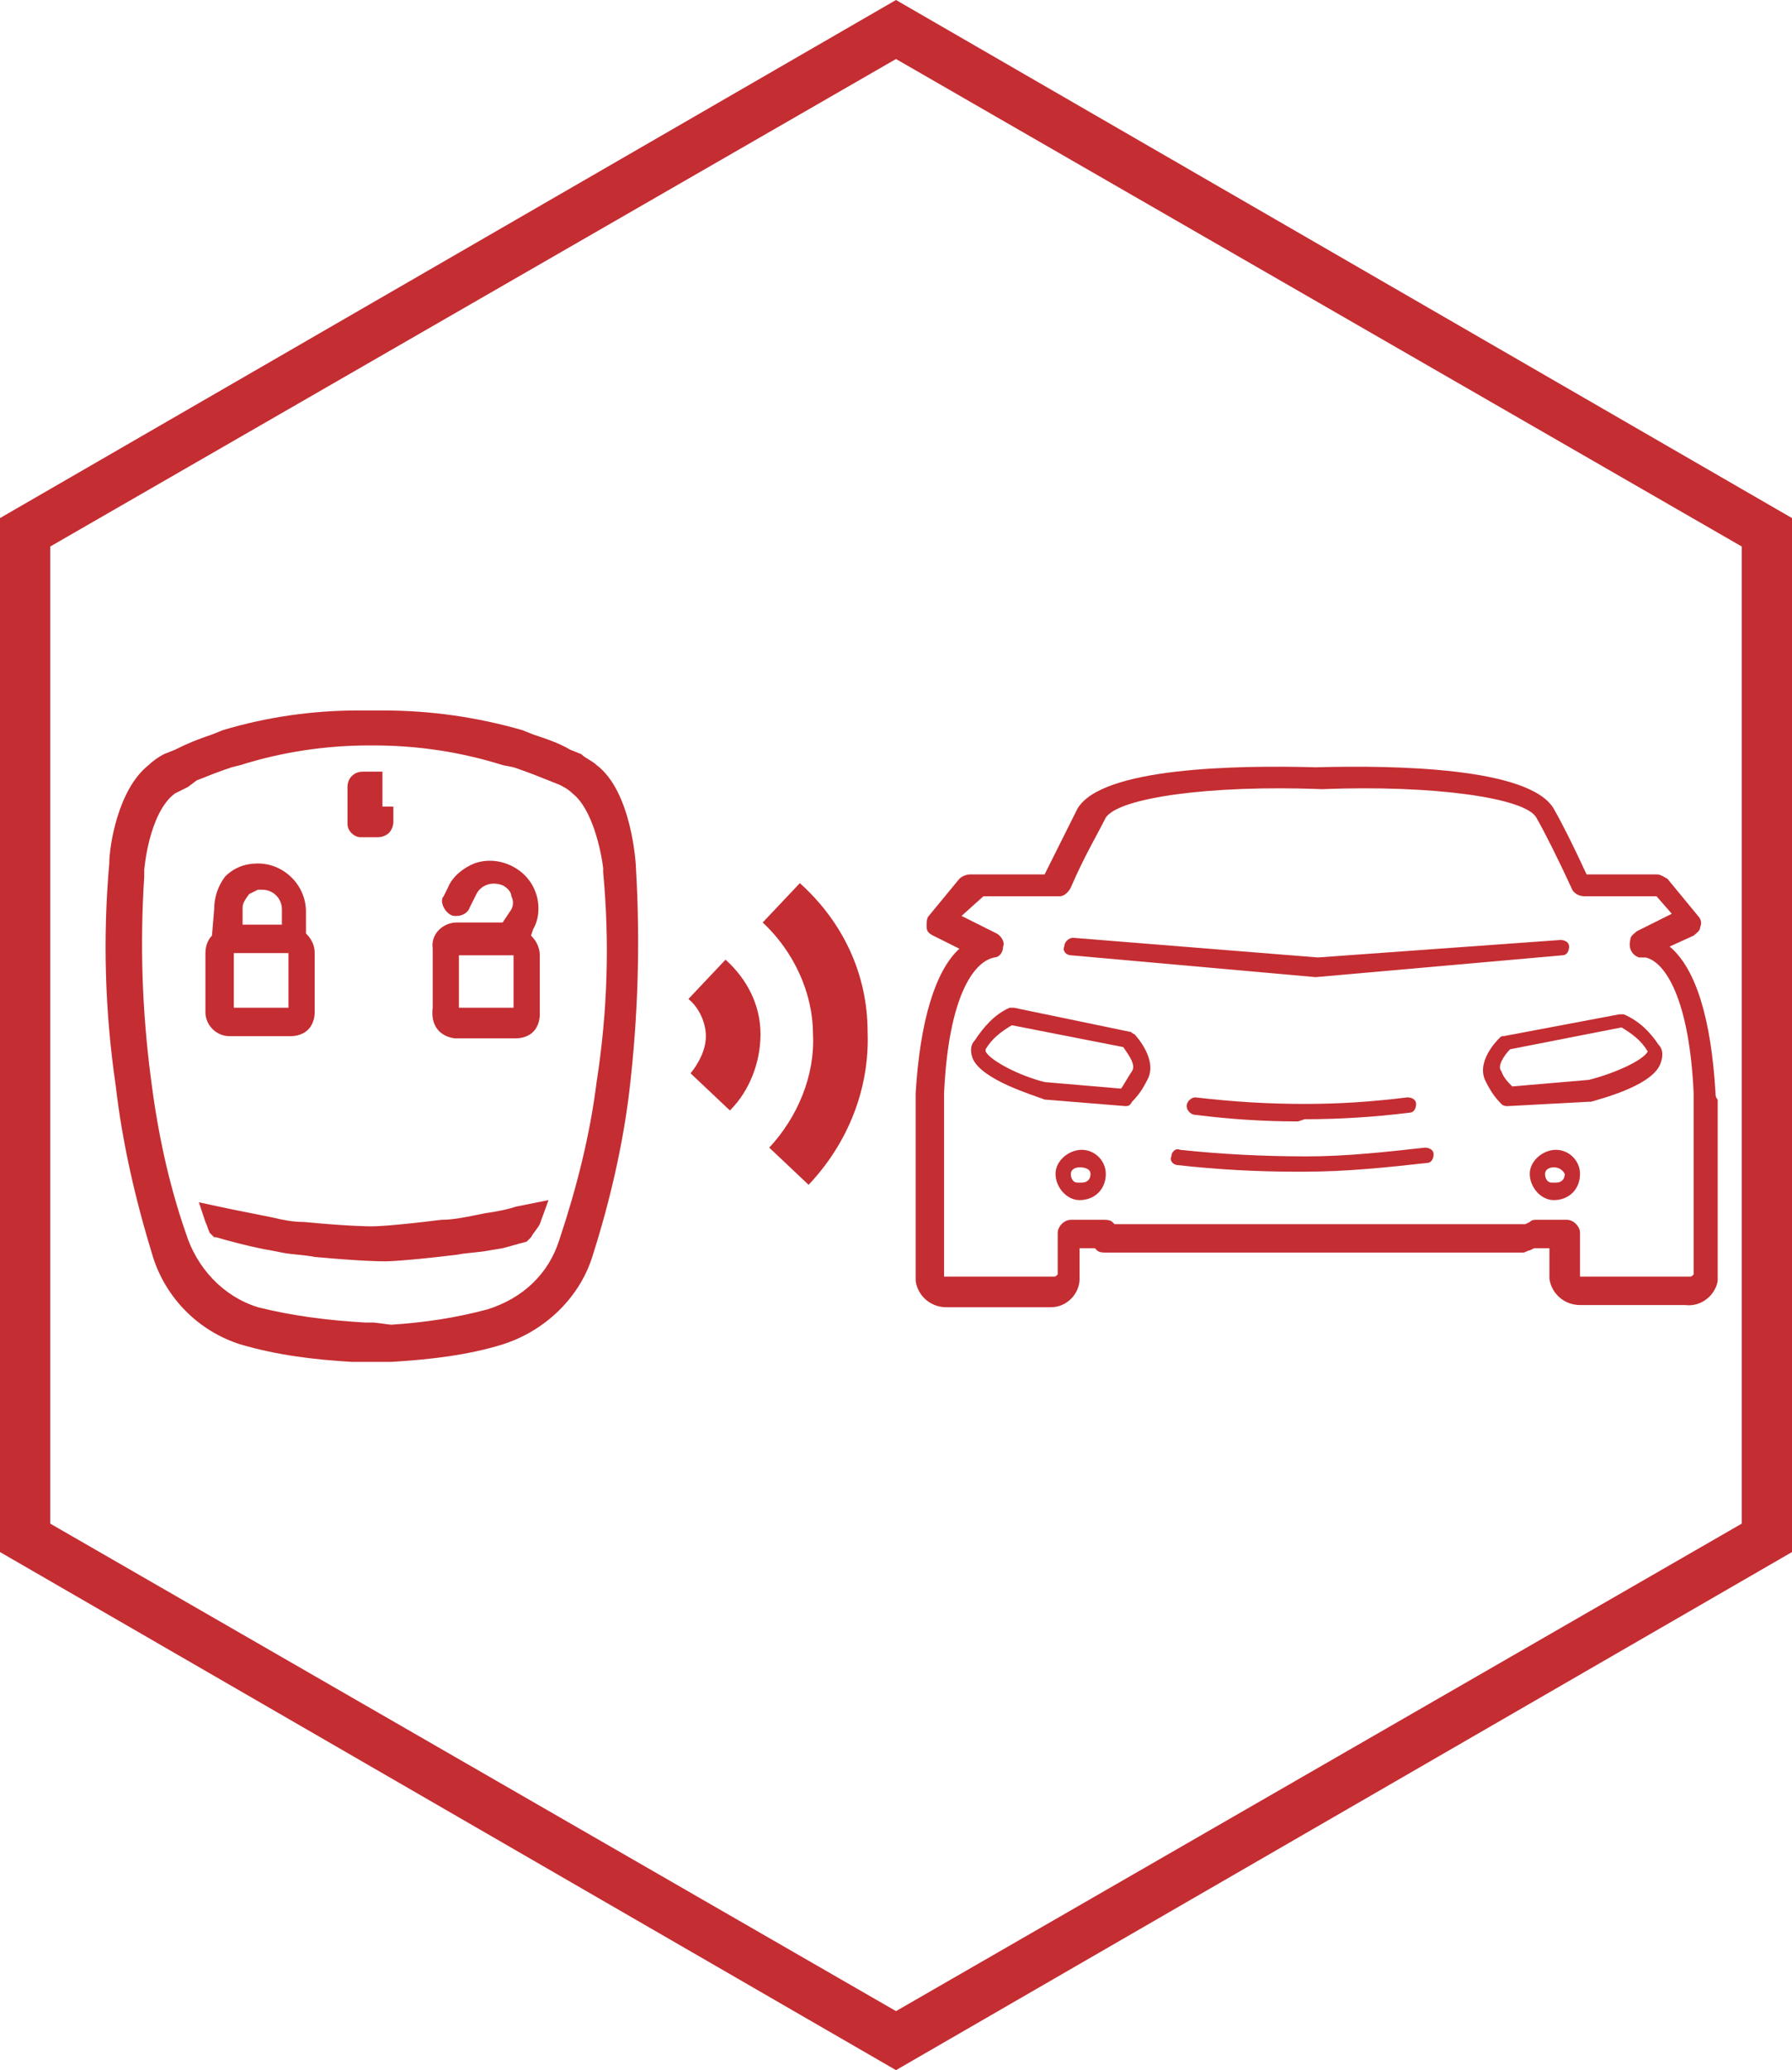 <?xml version="1.0" encoding="utf-8"?>
<!-- Generator: Adobe Illustrator 27.3.1, SVG Export Plug-In . SVG Version: 6.00 Build 0)  -->
<svg version="1.1" id="Layer_1" xmlns="http://www.w3.org/2000/svg" xmlns:xlink="http://www.w3.org/1999/xlink" x="0px" y="0px"
	 viewBox="0 0 82 94.7" style="enable-background:new 0 0 82 94.7;" xml:space="preserve">
<style type="text/css">
	.st0{fill:#C42D32;}
</style>
<g id="Camada_1-2">
	<g id="Grupo_1370">
		<path id="Caminho_1515" class="st0" d="M41,0L0,23.7V71l41,23.7L82,71V23.7L41,0z M79.7,69.7L41,92L2.3,69.7V25L41,2.7L79.7,25
			V69.7z"/>
		<g>
			<g>
				<path class="st0" d="M39.7,47.2c0.1,2.6-0.9,5.1-2.7,7l-1.8-1.7c1.3-1.4,2.1-3.3,2-5.2c0-1.9-0.9-3.8-2.3-5.1l1.7-1.8
					C38.6,42.2,39.7,44.6,39.7,47.2"/>
				<path class="st0" d="M34.8,47.3c0,1.3-0.5,2.6-1.4,3.5l-1.8-1.7c0.4-0.5,0.7-1.1,0.7-1.7c0-0.6-0.3-1.3-0.8-1.7l1.7-1.8
					C34.2,44.8,34.8,46,34.8,47.3z"/>
			</g>
			<g>
				<path class="st0" d="M77.1,59.7h-4.8c-0.7,0-1.3-0.5-1.4-1.2v-1.4h-0.7l-0.2,0.1c-0.1,0-0.2,0.1-0.3,0.1H50.6
					c-0.1,0-0.3,0-0.4-0.1l-0.1-0.1h-0.7v1.4c0,0.7-0.6,1.3-1.3,1.3c0,0,0,0,0,0h-4.8c-0.7,0-1.3-0.5-1.4-1.2c0,0,0,0,0,0v-8.3
					c0-0.1,0-0.2,0-0.3c0.2-3.3,0.9-5.6,2-6.6l-1.2-0.6c-0.2-0.1-0.3-0.2-0.3-0.4c0-0.2,0-0.4,0.1-0.5l1.4-1.7
					c0.1-0.1,0.3-0.2,0.5-0.2h3.4c0.6-1.2,1.1-2.2,1.5-3c1.1-1.9,7.3-2,10.9-1.9c3.6-0.1,9.8,0,10.9,1.9c0.4,0.7,0.9,1.7,1.5,3h3.2
					c0.2,0,0.3,0.1,0.5,0.2l1.4,1.7c0.1,0.1,0.2,0.3,0.1,0.5c0,0.2-0.2,0.3-0.3,0.4l-1.1,0.5c1.2,1,1.9,3.3,2.1,6.7
					c0,0.1,0,0.2,0.1,0.3v8.3C78.5,59.2,77.9,59.8,77.1,59.7C77.1,59.7,77.1,59.7,77.1,59.7z M44,41.9l1.6,0.8
					c0.2,0.1,0.4,0.4,0.3,0.6c0,0.3-0.2,0.5-0.4,0.5c-1,0.2-2.1,1.9-2.3,6.2c0,0.1,0,0.1,0,0.2v8.2c0,0,0.1,0,0.2,0h4.8
					c0.1,0,0.1,0,0.2-0.1v-1.9c0-0.3,0.3-0.6,0.6-0.6c0,0,0,0,0,0h1.5c0.1,0,0.3,0,0.4,0.1l0.1,0.1h18.8l0.2-0.1
					c0.1-0.1,0.2-0.1,0.3-0.1h1.4c0.3,0,0.6,0.3,0.6,0.6v2c0,0,0.1,0,0.2,0h4.8c0.1,0,0.1,0,0.2-0.1v-8.2c0,0,0-0.1,0-0.1
					c-0.2-4.3-1.3-6-2.2-6.2l-0.3,0c-0.3-0.1-0.5-0.4-0.4-0.8c0-0.2,0.2-0.3,0.3-0.4l1.6-0.8l-0.7-0.8h-3.3c-0.2,0-0.5-0.1-0.6-0.4
					c-0.6-1.3-1.2-2.5-1.6-3.2c-0.5-0.9-4.7-1.5-9.8-1.3c-5.2-0.2-9.3,0.4-9.9,1.3c-0.4,0.8-1,1.8-1.6,3.2c-0.1,0.2-0.3,0.4-0.5,0.4
					h-3.5L44,41.9z"/>
				<path class="st0" d="M60.2,44.7L49,43.7c-0.2,0-0.4-0.2-0.3-0.4c0,0,0,0,0,0c0-0.2,0.2-0.4,0.4-0.4c0,0,0,0,0,0l11.2,0.9
					L71.4,43c0.2,0,0.4,0.1,0.4,0.3c0,0,0,0,0,0c0,0.2-0.1,0.4-0.3,0.4c0,0,0,0,0,0L60.2,44.7z"/>
				<path class="st0" d="M49.4,54.9c-0.6,0-1.1-0.6-1.1-1.2c0-0.6,0.6-1.1,1.2-1.1c0.6,0,1.1,0.5,1.1,1.1
					C50.6,54.4,50.1,54.9,49.4,54.9z M49.4,53.4c-0.2,0-0.4,0.1-0.4,0.3s0.1,0.4,0.3,0.4c0,0,0.1,0,0.2,0c0.2,0,0.4-0.1,0.4-0.4
					C49.9,53.5,49.7,53.4,49.4,53.4z"/>
				<path class="st0" d="M51.5,50.6L51.5,50.6l-3.7-0.3c-0.5-0.2-2.9-0.9-3.3-1.9c-0.1-0.3-0.1-0.6,0.1-0.8c0.4-0.6,0.9-1.2,1.6-1.5
					c0.1,0,0.1,0,0.2,0l5.3,1.1c0.1,0,0.1,0.1,0.2,0.1c0.1,0.1,1.1,1.2,0.6,2.1c-0.2,0.4-0.4,0.7-0.7,1
					C51.7,50.6,51.6,50.6,51.5,50.6z M46.3,46.9c-0.5,0.3-0.9,0.6-1.2,1.1c0,0,0,0.1,0,0.1c0.2,0.4,1.5,1.1,2.7,1.4l3.5,0.3
					c0.2-0.3,0.3-0.5,0.5-0.8c0.2-0.3-0.2-0.8-0.4-1.1L46.3,46.9z"/>
				<path class="st0" d="M71.1,54.9c-0.6,0-1.1-0.6-1.1-1.2c0-0.6,0.6-1.1,1.2-1.1c0.6,0,1.1,0.5,1.1,1.1
					C72.3,54.4,71.8,54.9,71.1,54.9z M71.1,53.4c-0.2,0-0.4,0.1-0.4,0.3c0,0.2,0.1,0.4,0.3,0.4c0,0,0.1,0,0.2,0
					c0.2,0,0.4-0.1,0.4-0.4C71.5,53.5,71.3,53.4,71.1,53.4z"/>
				<path class="st0" d="M69,50.6c-0.1,0-0.2,0-0.3-0.1c-0.3-0.3-0.5-0.6-0.7-1c-0.5-0.9,0.5-1.9,0.6-2c0.1-0.1,0.1-0.1,0.2-0.1
					l5.3-1c0.1,0,0.1,0,0.2,0c0.7,0.3,1.2,0.8,1.6,1.4c0.2,0.2,0.2,0.5,0.1,0.8c-0.3,1-2.5,1.6-3.2,1.8h-0.1L69,50.6L69,50.6z
					 M72.7,49.9L72.7,49.9z M69.1,48c-0.3,0.3-0.6,0.8-0.4,1c0.1,0.3,0.3,0.5,0.5,0.7l3.5-0.3c1.2-0.3,2.5-0.9,2.7-1.3
					c-0.3-0.5-0.7-0.8-1.2-1.1L69.1,48z"/>
				<path class="st0" d="M59.4,51.3c-1.6,0-3.1-0.1-4.7-0.3c-0.2,0-0.4-0.2-0.4-0.4c0-0.2,0.2-0.4,0.4-0.4l0,0
					c1.7,0.2,3.3,0.3,5,0.3c1.6,0,3.1-0.1,4.7-0.3c0.2,0,0.4,0.1,0.4,0.3c0,0.2-0.1,0.4-0.3,0.4c-1.6,0.2-3.2,0.3-4.8,0.3L59.4,51.3
					z"/>
				<path class="st0" d="M59.3,53.6c-1.8,0-3.6-0.1-5.4-0.3c-0.2,0-0.4-0.2-0.3-0.4c0-0.2,0.2-0.4,0.4-0.3c1.9,0.2,3.8,0.3,5.8,0.3
					c1.8,0,3.6-0.2,5.4-0.4c0.2,0,0.4,0.1,0.4,0.3c0,0.2-0.1,0.4-0.3,0.4c-1.8,0.2-3.7,0.4-5.6,0.4L59.3,53.6z"/>
			</g>
			<g>
				<path class="st0" d="M16.5,38.3h0.8c0.2,0,0.4-0.1,0.5-0.2c0.1-0.1,0.2-0.3,0.2-0.5v-0.7h-0.5v-1.6h-0.9c-0.4,0-0.7,0.3-0.7,0.7
					v1.7C15.9,38,16.2,38.3,16.5,38.3z"/>
				<path class="st0" d="M23,57.1c0.4-0.1,0.7-0.2,1.1-0.3l0.1-0.1l0.1-0.1c0.1-0.2,0.3-0.4,0.4-0.6l0.4-1.1l-1.5,0.3
					c-0.3,0.1-0.7,0.2-1.4,0.3l-0.5,0.1c-0.5,0.1-1,0.2-1.5,0.2c-2.4,0.3-3.1,0.3-3.2,0.3c-0.1,0-1,0-3.1-0.2c-0.5,0-1-0.1-1.4-0.2
					L12,55.6c-0.5-0.1-1-0.2-1.5-0.3L9.1,55l0.3,0.9c0.1,0.2,0.1,0.3,0.2,0.5l0.2,0.2h0.1c0.3,0.1,1.8,0.5,2.5,0.6l0.5,0.1
					c0.5,0.1,1,0.1,1.5,0.2c2.2,0.2,3,0.2,3.2,0.2l0,0c0.1,0,0.8,0,3.3-0.3c0.5-0.1,1-0.1,1.5-0.2L23,57.1z"/>
				<path class="st0" d="M27.3,35c-0.2-0.2-0.5-0.3-0.7-0.5l-0.5-0.2c-0.5-0.3-1.1-0.5-1.7-0.7l-0.5-0.2c-2.1-0.6-4.2-0.9-6.4-0.9
					h-1.1c-2.1,0-4.2,0.3-6.2,0.9l-0.5,0.2C9.1,33.8,8.6,34,8,34.3l-0.5,0.2C7.3,34.6,7,34.8,6.8,35C5.4,36.1,5,38.7,5,39.5
					c-0.3,3.4-0.2,6.8,0.3,10.2c0.3,2.6,0.9,5.2,1.7,7.8c0.6,1.9,2.1,3.4,4,4c1.7,0.5,3.4,0.7,5.1,0.8h1.8c1.7-0.1,3.5-0.3,5.1-0.8
					c1.9-0.6,3.5-2.1,4.1-4c0.8-2.5,1.4-5.1,1.7-7.6c0.4-3.4,0.5-6.8,0.3-10.2C29.1,39.5,28.9,36.2,27.3,35z M17.1,60.5h-0.4
					c-1.7-0.1-3.3-0.3-4.9-0.7C10.2,59.3,9,58,8.5,56.4c-0.8-2.3-1.3-4.7-1.6-7.1c-0.4-3.1-0.5-6.1-0.3-9.2v-0.3
					c0,0,0.2-2.6,1.4-3.5c0.2-0.1,0.4-0.2,0.6-0.3L9,35.7c0.5-0.2,1-0.4,1.6-0.6L11,35c1.9-0.6,3.9-0.9,5.9-0.9h0.2
					c2,0,4,0.3,5.9,0.9l0.5,0.1c0.6,0.2,1.1,0.4,1.6,0.6l0.5,0.2c0.2,0.1,0.4,0.2,0.6,0.4c0.9,0.7,1.3,2.6,1.4,3.4l0,0v0.2
					c0.3,3.2,0.2,6.4-0.3,9.6c-0.3,2.4-0.9,4.8-1.7,7.2c-0.5,1.6-1.7,2.7-3.3,3.2c-1.5,0.4-2.9,0.6-4.4,0.7L17.1,60.5z"/>
				<path class="st0" d="M20.8,47.5L20.8,47.5h2.8c0.3,0,0.6-0.1,0.8-0.3c0.2-0.2,0.3-0.5,0.3-0.8v-2.7c0-0.4-0.2-0.7-0.4-0.9
					l0.1-0.3c0.3-0.5,0.3-1.2,0.1-1.7c-0.4-1.1-1.7-1.7-2.8-1.3c-0.5,0.2-1,0.6-1.2,1.1L20.3,41c-0.1,0.1-0.1,0.3,0,0.5
					c0.1,0.2,0.3,0.4,0.5,0.4h0.1c0.2,0,0.5-0.1,0.6-0.4l0.3-0.6c0.2-0.4,0.7-0.6,1.2-0.4c0.2,0.1,0.4,0.3,0.4,0.5
					c0.1,0.2,0.1,0.4,0,0.6l-0.4,0.6h-2.1c-0.6,0-1.2,0.5-1.1,1.2c0,0,0,0,0,0v2.7C19.7,46.9,20.1,47.4,20.8,47.5
					C20.8,47.5,20.8,47.5,20.8,47.5z M21,43.7h2.5l0,2.4H21L21,43.7z"/>
				<path class="st0" d="M10.5,47.4h2.8c0.3,0,0.6-0.1,0.8-0.3c0.2-0.2,0.3-0.5,0.3-0.8v-2.7c0-0.3-0.1-0.6-0.4-0.9v-1
					c0-1.2-1-2.2-2.2-2.2c-0.6,0-1.1,0.2-1.5,0.6C10,40.5,9.8,41,9.8,41.6l-0.1,1.2c-0.2,0.2-0.3,0.5-0.3,0.8v2.7
					C9.4,46.9,9.9,47.4,10.5,47.4z M12.9,42.3h-1.8v-0.7c0-0.2,0-0.3,0.3-0.7l0.4-0.2H12c0.5,0,0.9,0.4,0.9,0.9L12.9,42.3z
					 M10.7,46.1v-2.5h2.5v2.5H10.7z"/>
			</g>
		</g>
	</g>
</g>
</svg>
